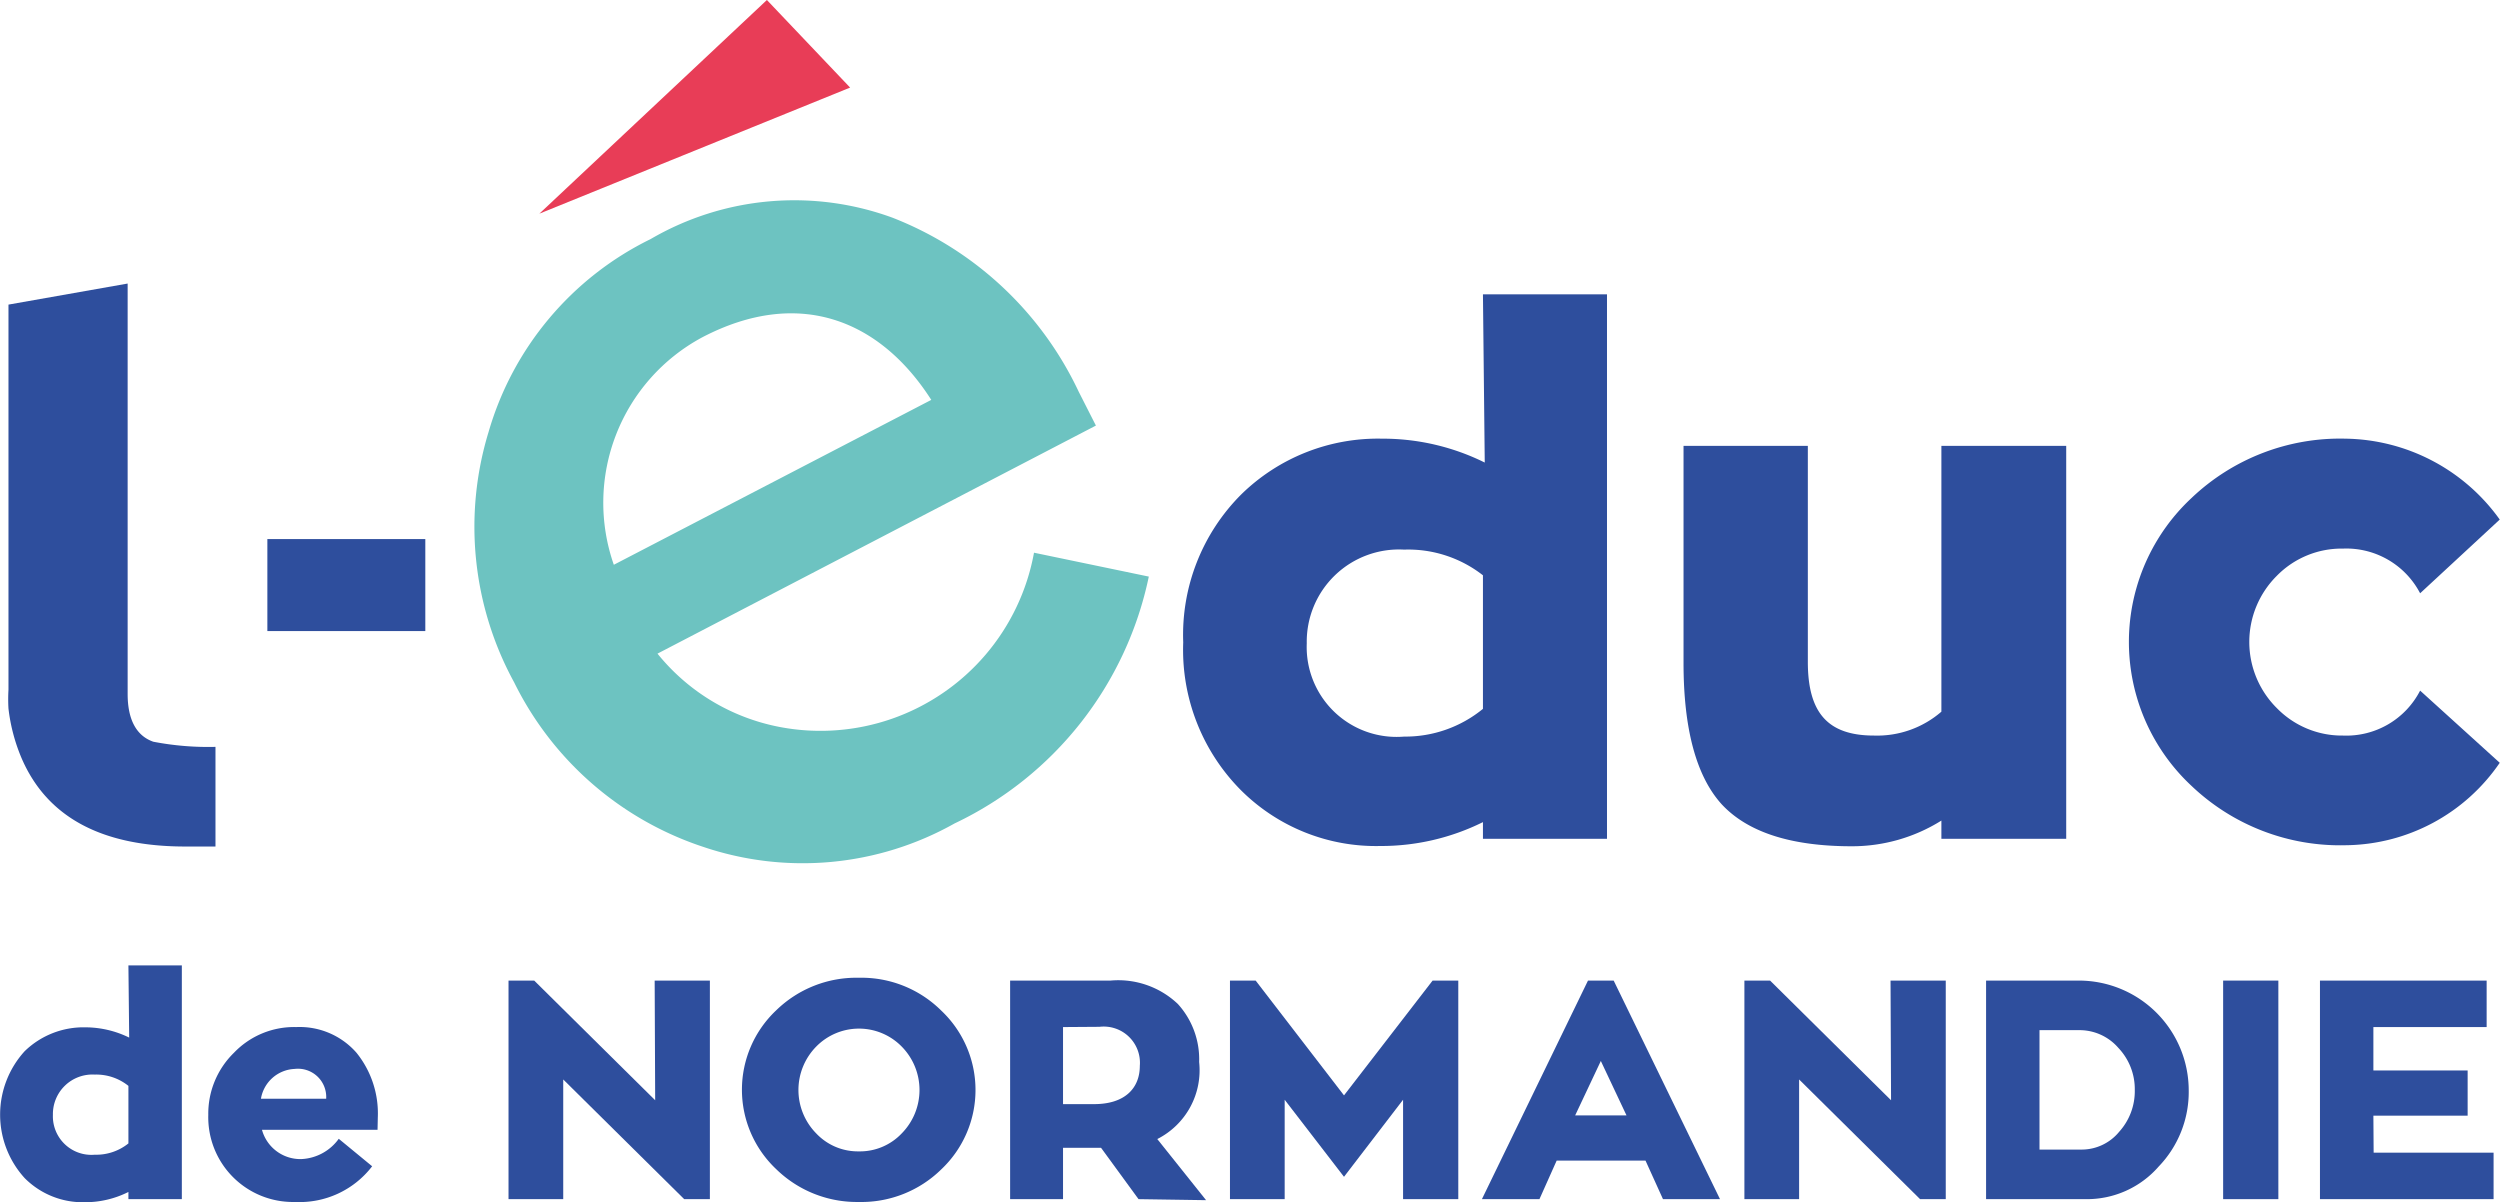 <?xml version="1.0" encoding="UTF-8" standalone="no"?>
<svg
   xmlns:dc="http://purl.org/dc/elements/1.1/"
   xmlns:cc="http://creativecommons.org/ns#"
   xmlns:rdf="http://www.w3.org/1999/02/22-rdf-syntax-ns#"
   xmlns:svg="http://www.w3.org/2000/svg"
   xmlns="http://www.w3.org/2000/svg"
   xmlns:sodipodi="http://sodipodi.sourceforge.net/DTD/sodipodi-0.dtd"
   xmlns:inkscape="http://www.inkscape.org/namespaces/inkscape"
   id="Calque_1"
   data-name="Calque 1"
   viewBox="0 0 97.34 46.82"
   version="1.1"
   sodipodi:docname="logo-color.svg"
   inkscape:version="0.92.4 (5da689c313, 2019-01-14)"
   inkscape:export-filename="/home/jmuller/Sites/springboards/normandie/assets/themes/normandie2d/overrides/img/logo-color.png"
   inkscape:export-xdpi="197.24677"
   inkscape:export-ydpi="197.24677">
  <sodipodi:namedview
     pagecolor="#ffffff"
     bordercolor="#666666"
     borderopacity="1"
     objecttolerance="10"
     gridtolerance="10"
     guidetolerance="10"
     inkscape:pageopacity="0"
     inkscape:pageshadow="2"
     inkscape:window-width="1278"
     inkscape:window-height="982"
     id="namedview49"
     showgrid="false"
     inkscape:zoom="4.8489831"
     inkscape:cx="18.148135"
     inkscape:cy="23.41"
     inkscape:window-x="3200"
     inkscape:window-y="0"
     inkscape:window-maximized="0"
     inkscape:current-layer="Calque_1" />
  <defs
     id="defs4">
    <style
       id="style2">
      .cls-1 {
        fill: #2e4e9d;
      }

      .cls-2 {
        fill: #e83d57;
      }

      .cls-3 {
        fill: #fff;
      }
    </style>
  </defs>
  <g
     id="g10">
    <path
       class="cls-1"
       d="M86.64,33.94v.56c0,1,.34,1.63,1,1.86a11.27,11.27,0,0,0,2.42.2v3.88c-.42,0-.7,0-1.12,0Q84,40.46,82.51,37A7,7,0,0,1,82,35.07a6.27,6.27,0,0,1,0-.73v-15l4.64-.82Z"
       transform="translate(-81.67 -7.48)"
       id="path6" />
    <path
       class="cls-1"
       d="M98.23,32.05H92.08V28.47h6.15Z"
       transform="translate(-81.67 -7.48)"
       id="path8" />
  </g>
  <g
     id="g18">
    <path
       class="cls-1"
       d="M139.41,18.94h4.83v21.2h-4.83v-.65a8.93,8.93,0,0,1-4,.93,7.44,7.44,0,0,1-5.45-2.2,7.75,7.75,0,0,1-2.22-5.73A7.73,7.73,0,0,1,130,26.73a7.6,7.6,0,0,1,5.48-2.17,8.93,8.93,0,0,1,4,.93Zm0,16.14v-5.2a4.72,4.72,0,0,0-3.07-1,3.59,3.59,0,0,0-3.79,3.65,3.5,3.5,0,0,0,3.79,3.63A4.77,4.77,0,0,0,139.41,35.08Z"
       transform="translate(-81.67 -7.48)"
       id="path12" />
    <path
       class="cls-1"
       d="M157.26,24.84h4.86v15.3h-4.86v-.71a6.55,6.55,0,0,1-3.49,1q-3.54,0-5.06-1.63c-1-1.1-1.49-2.95-1.49-5.51V24.84h4.84v8.41c0,2,.79,2.87,2.58,2.87a3.82,3.82,0,0,0,2.62-.93Z"
       transform="translate(-81.67 -7.48)"
       id="path14" />
    <path
       class="cls-1"
       d="M179,37.18a7.35,7.35,0,0,1-6,3.21,8.39,8.39,0,0,1-6-2.31,7.66,7.66,0,0,1,0-11.21,8.39,8.39,0,0,1,6-2.31A7.51,7.51,0,0,1,179,27.71l-3.1,2.87a3.24,3.24,0,0,0-3-1.74,3.53,3.53,0,0,0-2.58,1.06,3.63,3.63,0,0,0,0,5.15,3.54,3.54,0,0,0,2.58,1.07,3.23,3.23,0,0,0,3-1.75Z"
       transform="translate(-81.67 -7.48)"
       id="path16" />
  </g>
  <g
     id="g42">
    <path
       class="cls-1"
       d="M86.67,45.07h2.08v9.1H86.67v-.28a3.76,3.76,0,0,1-1.7.4,3.19,3.19,0,0,1-2.34-.94,3.67,3.67,0,0,1,0-4.94A3.29,3.29,0,0,1,85,47.48a3.89,3.89,0,0,1,1.7.4Zm0,6.93V49.76a2,2,0,0,0-1.31-.44,1.54,1.54,0,0,0-1.63,1.57,1.5,1.5,0,0,0,1.63,1.55A2,2,0,0,0,86.67,52Z"
       transform="translate(-81.67 -7.48)"
       id="path20" />
    <path
       class="cls-1"
       d="M96.37,51.47h-4.5a1.55,1.55,0,0,0,1.53,1.14,1.9,1.9,0,0,0,1.46-.79l1.3,1.07a3.56,3.56,0,0,1-3,1.39,3.3,3.3,0,0,1-3.38-3.39,3.31,3.31,0,0,1,1-2.42,3.24,3.24,0,0,1,2.43-1,2.94,2.94,0,0,1,2.34,1A3.76,3.76,0,0,1,96.38,51Zm-2-1.21a1.1,1.1,0,0,0-1.23-1.16,1.39,1.39,0,0,0-1.31,1.16Z"
       transform="translate(-81.67 -7.48)"
       id="path22" />
    <path
       class="cls-1"
       d="M107.16,45.66h2.15v8.51h-1l-4.71-4.66v4.66h-2.13V45.66h1l4.71,4.66Z"
       transform="translate(-81.67 -7.48)"
       id="path24" />
    <path
       class="cls-1"
       d="M115.11,45.55a4.41,4.41,0,0,1,3.21,1.28,4.25,4.25,0,0,1,0,6.18,4.44,4.44,0,0,1-3.21,1.27A4.5,4.5,0,0,1,111.89,53a4.25,4.25,0,0,1,0-6.18A4.47,4.47,0,0,1,115.11,45.55Zm0,6.76a2.24,2.24,0,0,0,1.67-.7,2.41,2.41,0,0,0,0-3.38,2.33,2.33,0,0,0-3.33,0,2.41,2.41,0,0,0,0,3.38A2.23,2.23,0,0,0,115.11,52.31Z"
       transform="translate(-81.67 -7.48)"
       id="path26" />
    <path
       class="cls-1"
       d="M126,54.17l-1.46-2h-1.48v2H121V45.66h3.91a3.37,3.37,0,0,1,2.62.91,3.2,3.2,0,0,1,.83,2.26,3,3,0,0,1-1.63,3l1.9,2.38Zm-2.94-6.7v3h1.21c1.21,0,1.78-.63,1.78-1.49a1.41,1.41,0,0,0-1.57-1.52Z"
       transform="translate(-81.67 -7.48)"
       id="path28" />
    <path
       class="cls-1"
       d="M137.45,45.66h1v8.51h-2.15V50.3l-2.3,3-2.31-3v3.87h-2.13V45.66h1L134,50.13Z"
       transform="translate(-81.67 -7.48)"
       id="path30" />
    <path
       class="cls-1"
       d="M146.42,54.17l-.68-1.5h-3.46l-.67,1.5h-2.24l4.13-8.51h1l4.14,8.51ZM144,48.79l-1,2.12H145Z"
       transform="translate(-81.67 -7.48)"
       id="path32" />
    <path
       class="cls-1"
       d="M155.28,45.66h2.15v8.51h-1l-4.71-4.66v4.66h-2.13V45.66h1l4.71,4.66Z"
       transform="translate(-81.67 -7.48)"
       id="path34" />
    <path
       class="cls-1"
       d="M165.72,52.9a3.7,3.7,0,0,1-2.82,1.27H159V45.66h3.61a4.28,4.28,0,0,1,4.28,4.26A4.19,4.19,0,0,1,165.72,52.9Zm-4.64-.66h1.63a1.89,1.89,0,0,0,1.47-.69,2.36,2.36,0,0,0,.61-1.63,2.33,2.33,0,0,0-.64-1.64,2,2,0,0,0-1.53-.69h-1.54Z"
       transform="translate(-81.67 -7.48)"
       id="path36" />
    <path
       class="cls-1"
       d="M170.38,45.66v8.51h-2.15V45.66Z"
       transform="translate(-81.67 -7.48)"
       id="path38" />
    <path
       class="cls-1"
       d="M174.09,52.36h4.67v1.81H172V45.66h6.49v1.81h-4.41v1.69h3.67v1.76h-3.67Z"
       transform="translate(-81.67 -7.48)"
       id="path40" />
  </g>
  <polyline
     class="cls-2"
     points="21 8.32 33.1 3.41 29.86 0"
     id="polyline44" />
  <path
     class="cls-3"
     d="M124.34,24.05l-17.07,8.88A8.06,8.06,0,0,0,112,35.78,8.45,8.45,0,0,0,121.93,29l4.47.93a13.74,13.74,0,0,1-7.56,9.61,12.07,12.07,0,0,1-9.8.91,12.61,12.61,0,0,1-7.35-6.4,12.63,12.63,0,0,1-1-9.74A12.11,12.11,0,0,1,107,16.79a11.11,11.11,0,0,1,9.43-.83,13.4,13.4,0,0,1,7.24,6.77Zm-18.77,5.42,12.36-6.42c-2-3.13-5.17-4.39-8.91-2.44A7.31,7.31,0,0,0,105.57,29.47Z"
     transform="translate(-81.67 -7.48)"
     id="path46"
     style="fill:#6dc3c1;fill-opacity:1" />
</svg>
